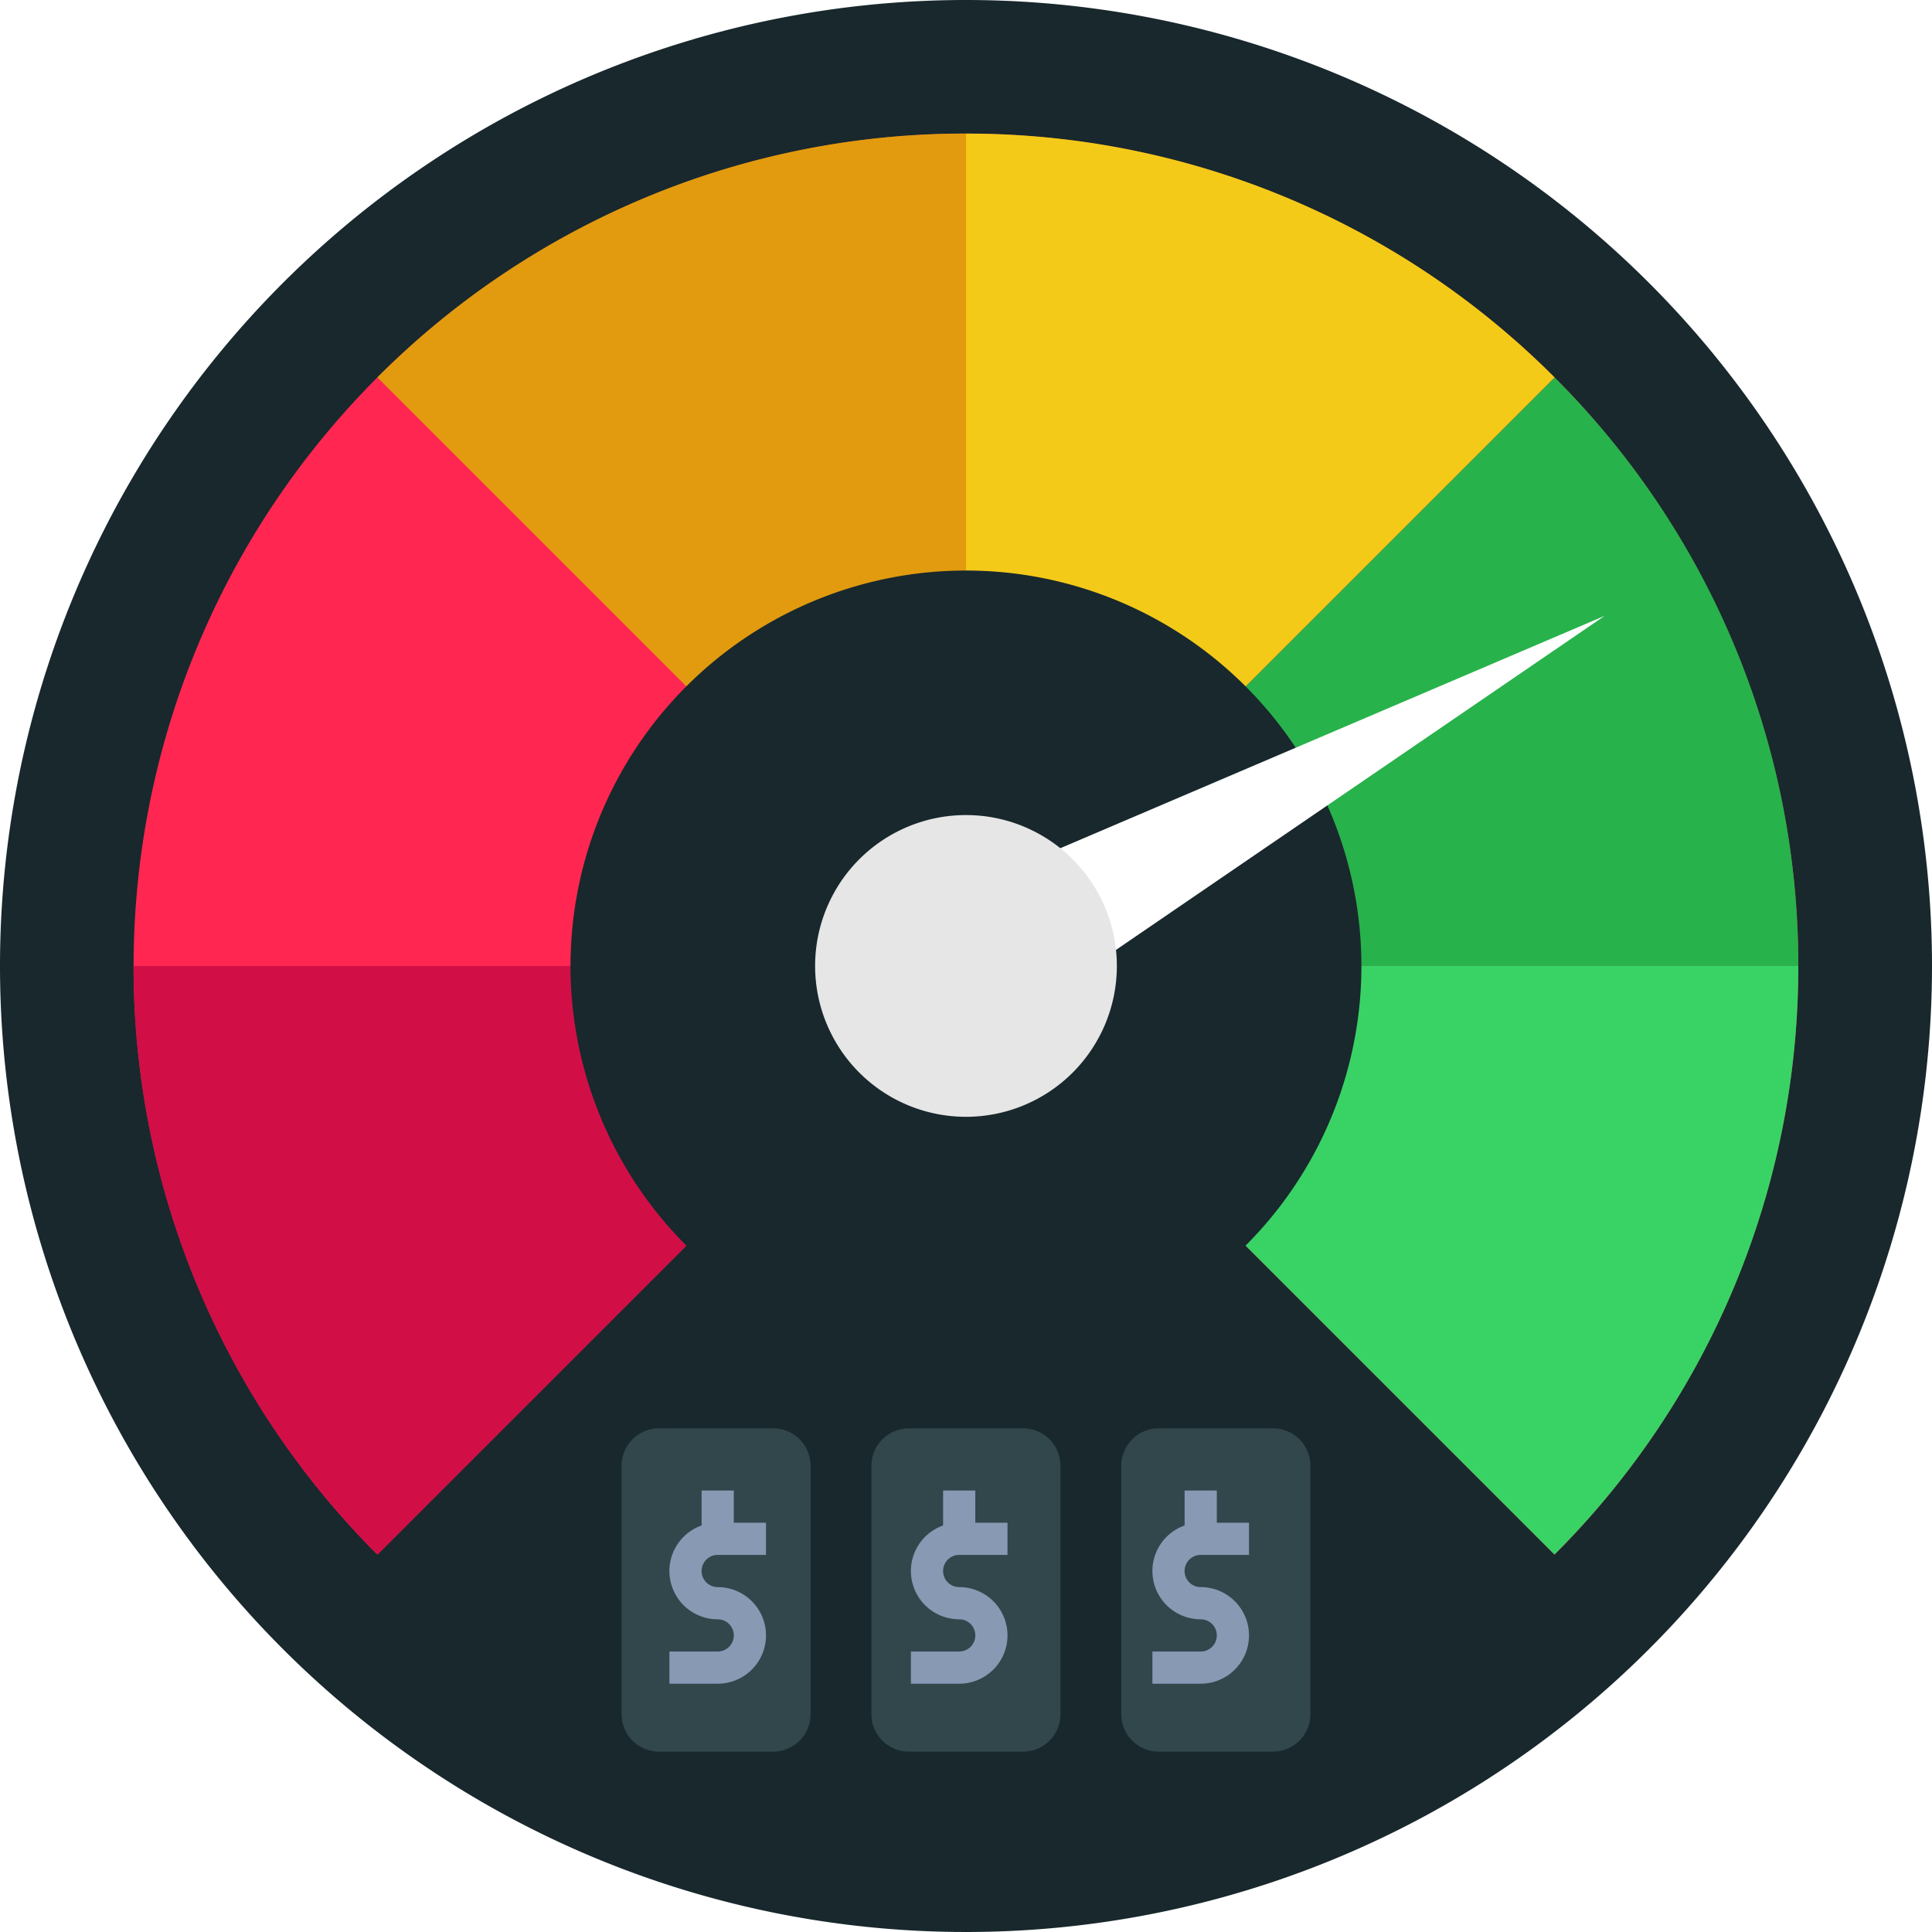 <svg xmlns="http://www.w3.org/2000/svg" xmlns:xlink="http://www.w3.org/1999/xlink" width="120" height="120" viewBox="0 0 120 120"><rect x="0" y="0" width="120" height="120" fill="#333333" stroke="none"/><defs><clipPath id="b"><rect width="120" height="120"/></clipPath></defs><g id="a" clip-path="url(#b)"><rect width="120" height="120" fill="#fff"/><path d="M120,60A60,60,0,1,1,60,0,60,60,0,0,1,120,60Zm0,0" fill="#18282d"/><path d="M123.657,123.653,87.1,87.1,50.541,123.656a51.7,51.7,0,1,1,73.116,0Zm0,0" transform="translate(-27.101 -27.098)" fill="#ff2751"/><path d="M292.561,100.016A51.539,51.539,0,0,1,307.7,136.573H256Zm0,0" transform="translate(-196.005 -76.575)" fill="#28b24b"/><path d="M256,256h51.7a51.541,51.541,0,0,1-15.144,36.557Zm0,0" transform="translate(-196.005 -196.002)" fill="#39d365"/><path d="M292.561,50.535v0L256,87.094v-51.7A51.537,51.537,0,0,1,292.561,50.535Zm0,0" transform="translate(-196.005 -27.096)" fill="#f4ca19"/><path d="M136.571,35.391v51.7L100.012,50.535A51.545,51.545,0,0,1,136.571,35.391Zm0,0" transform="translate(-76.572 -27.096)" fill="#e29b0e"/><path d="M87.1,256,50.539,292.559A51.536,51.536,0,0,1,35.395,256Zm0,0" transform="translate(-27.099 -196.002)" fill="#d10f46"/><path d="M200.323,175.761A24.562,24.562,0,1,1,175.761,151.2,24.562,24.562,0,0,1,200.323,175.761Zm0,0" transform="translate(-115.763 -115.763)" fill="#18282d"/><path d="M286.259,163.2l-42.548,18.162,4.357,7.946Zm0,0" transform="translate(-186.593 -124.948)" fill="#fff"/><path d="M234.759,225.38a9.371,9.371,0,1,1-9.372-9.372A9.372,9.372,0,0,1,234.759,225.38Zm0,0" transform="translate(-165.389 -165.383)" fill="#e6e6e6"/><g transform="translate(38.607 88.716)"><path d="M306.6,398.616H299.5a2.323,2.323,0,0,1-2.324-2.323V380.858a2.323,2.323,0,0,1,2.324-2.323H306.6a2.323,2.323,0,0,1,2.323,2.323v15.435A2.323,2.323,0,0,1,306.6,398.616Zm0,0" transform="translate(-266.138 -378.535)" fill="#31474c"/><path d="M240.37,398.616h-7.093a2.323,2.323,0,0,1-2.324-2.323V380.858a2.323,2.323,0,0,1,2.324-2.323h7.093a2.323,2.323,0,0,1,2.324,2.323v15.435A2.323,2.323,0,0,1,240.37,398.616Zm0,0" transform="translate(-215.433 -378.535)" fill="#31474c"/><path d="M174.146,398.616h-7.093a2.323,2.323,0,0,1-2.323-2.323V380.858a2.323,2.323,0,0,1,2.323-2.323h7.093a2.323,2.323,0,0,1,2.324,2.323v15.435A2.323,2.323,0,0,1,174.146,398.616Zm0,0" transform="translate(-164.73 -378.535)" fill="#31474c"/></g><path d="M23,49H20V47h3a1,1,0,0,0,0-2,3,3,0,0,1,0-6h3v2H23a1,1,0,0,0,0,2,3,3,0,0,1,0,6Z" transform="translate(21.578 55.578)" fill="#8799b3"/><path d="M22,37h2v3H22Z" transform="translate(21.578 55.578)" fill="#8799b3"/><path d="M23,49H20V47h3a1,1,0,0,0,0-2,3,3,0,0,1,0-6h3v2H23a1,1,0,0,0,0,2,3,3,0,0,1,0,6Z" transform="translate(36.578 55.578)" fill="#8799b3"/><path d="M22,37h2v3H22Z" transform="translate(36.578 55.578)" fill="#8799b3"/><path d="M23,49H20V47h3a1,1,0,0,0,0-2,3,3,0,0,1,0-6h3v2H23a1,1,0,0,0,0,2,3,3,0,0,1,0,6Z" transform="translate(51.578 55.578)" fill="#8799b3"/><path d="M22,37h2v3H22Z" transform="translate(51.578 55.578)" fill="#8799b3"/></g></svg>